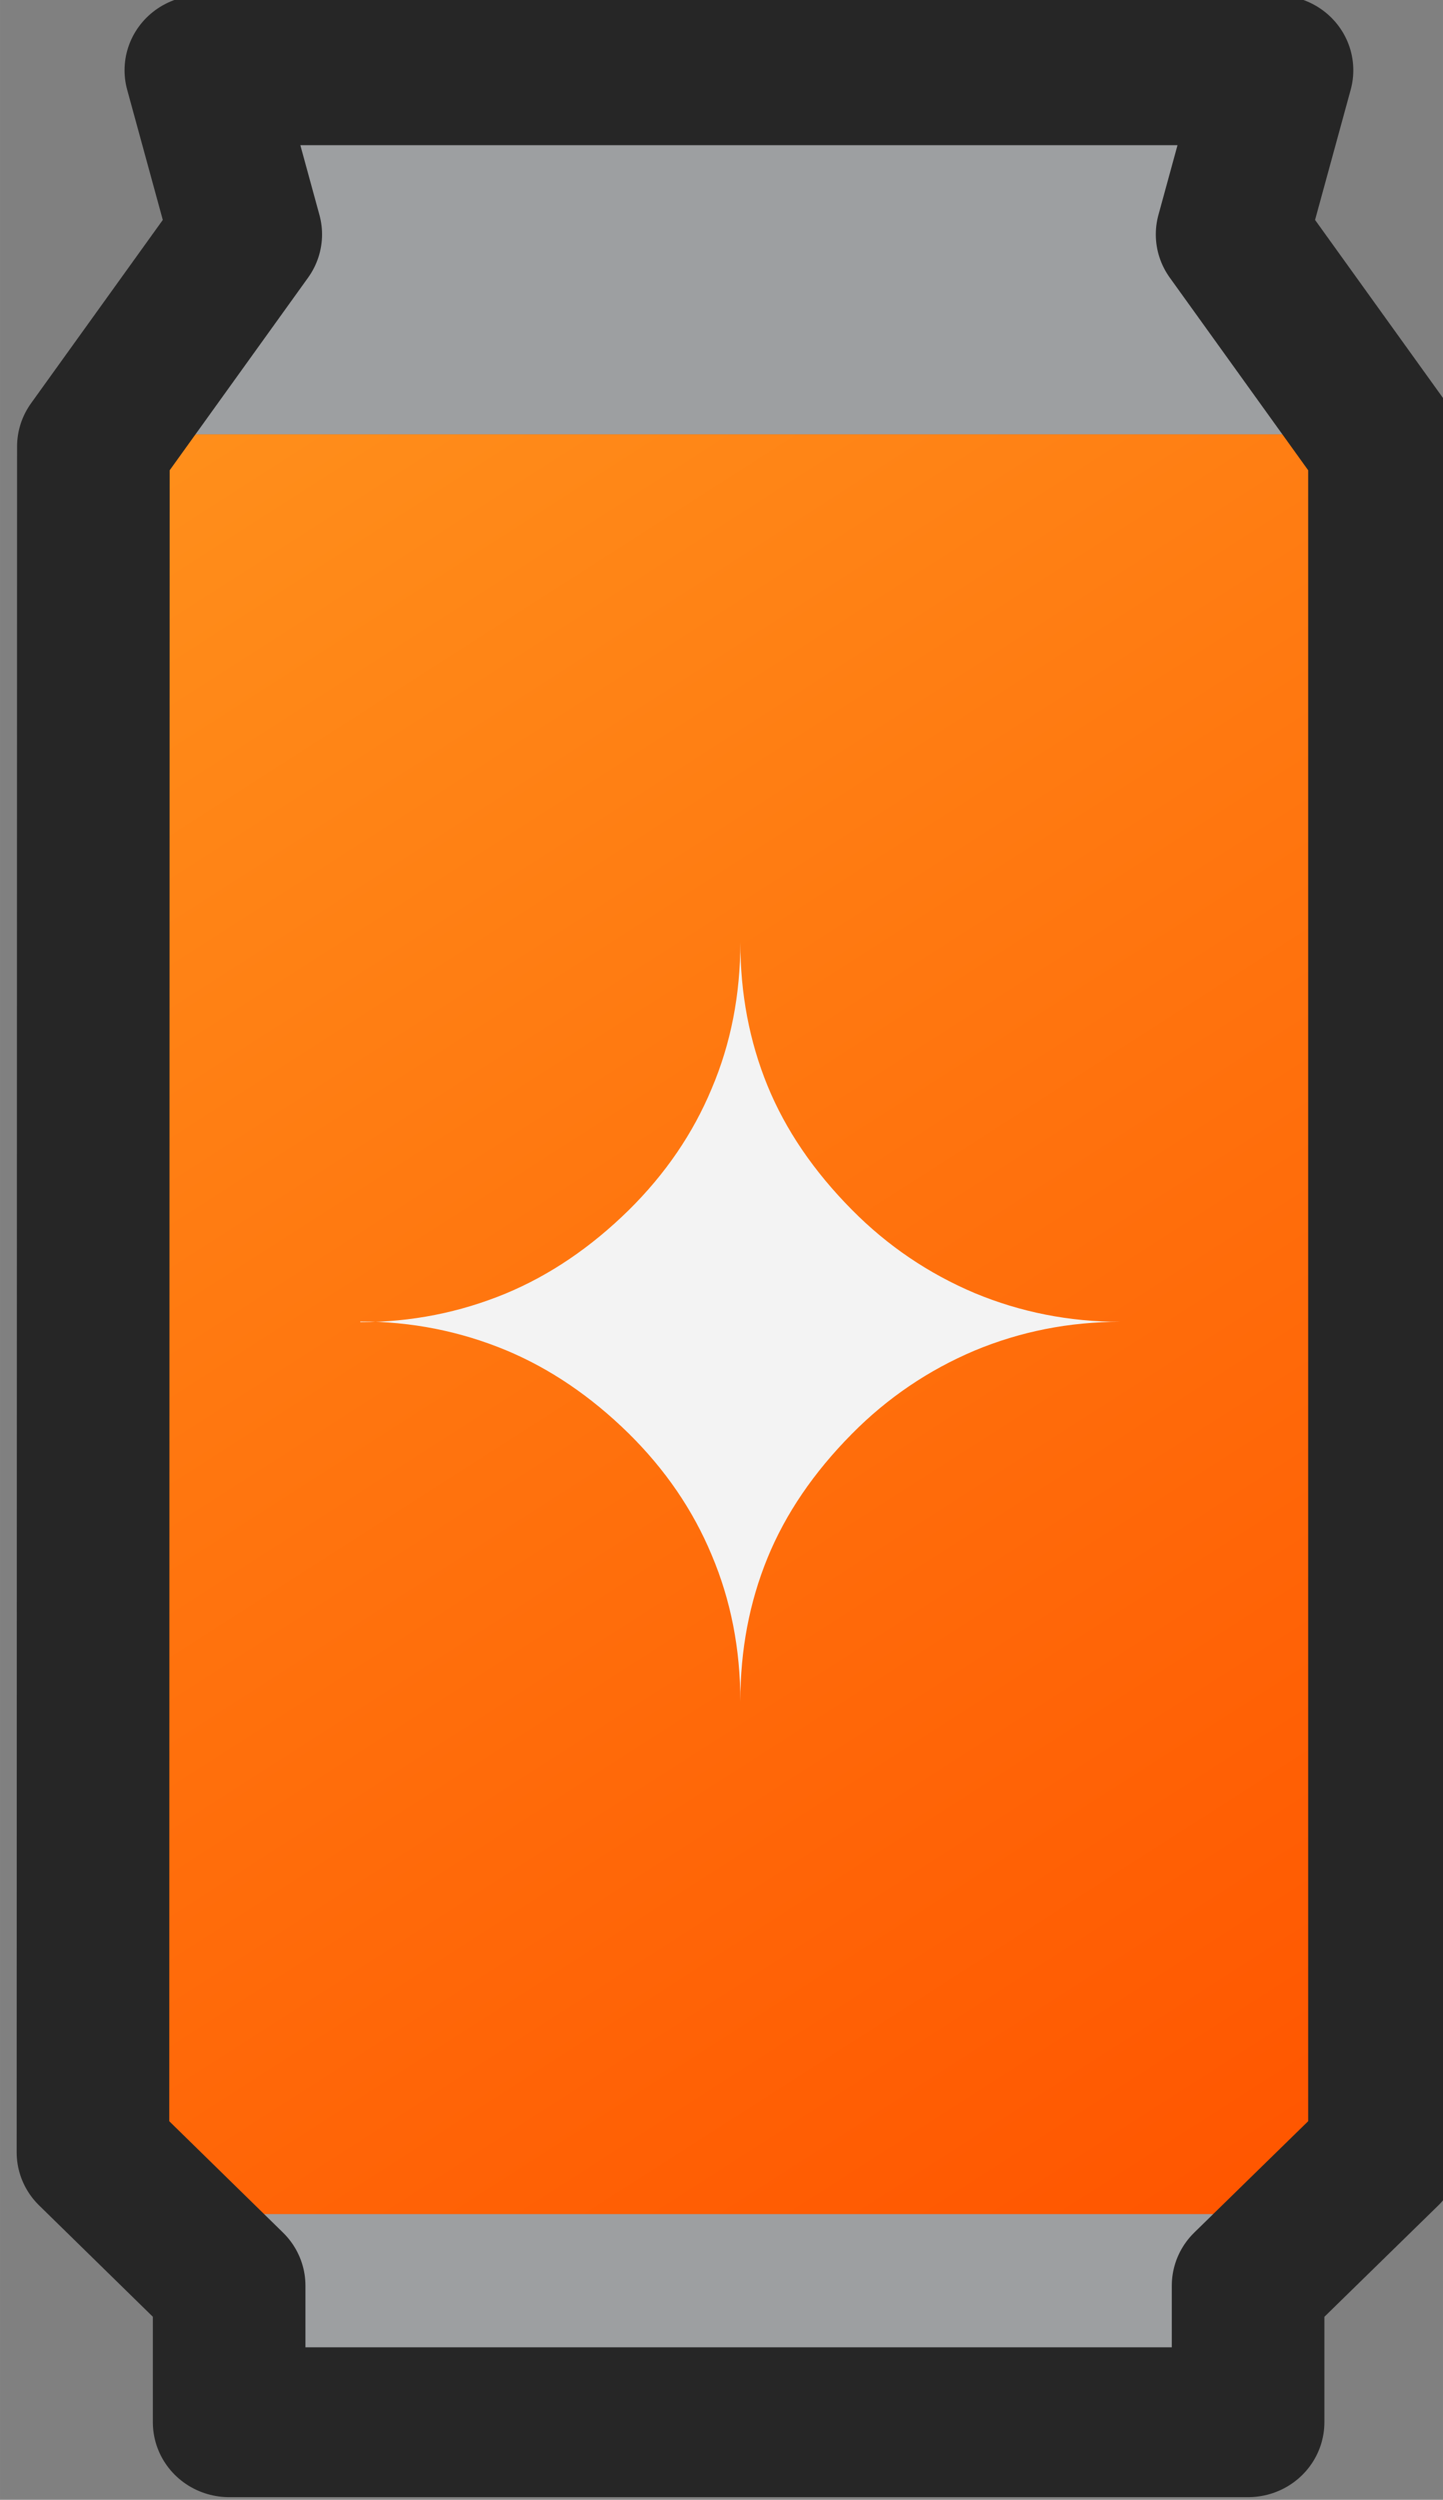 <?xml version="1.0" encoding="UTF-8" standalone="no"?>
<!-- Created with Inkscape (http://www.inkscape.org/) -->

<svg width="36.946" height="64" viewBox="0 0 9.775 16.933" version="1.1" id="svg1104" xml:space="preserve" inkscape:version="1.3 (0e150ed6c4, 2023-07-21)" sodipodi:docname="cola.svg" xmlns:inkscape="http://www.inkscape.org/namespaces/inkscape" xmlns:sodipodi="http://sodipodi.sourceforge.net/DTD/sodipodi-0.dtd" xmlns:xlink="http://www.w3.org/1999/xlink" xmlns="http://www.w3.org/2000/svg" xmlns:svg="http://www.w3.org/2000/svg"><rect x="0" y="0" width="9.775" height="16.933" fill="#808080" stroke="none"/><sodipodi:namedview id="namedview1106" pagecolor="#505050" bordercolor="#eeeeee" borderopacity="1" inkscape:showpageshadow="0" inkscape:pageopacity="0" inkscape:pagecheckerboard="true" inkscape:deskcolor="#505050" inkscape:document-units="px" showgrid="false" showguides="true" inkscape:zoom="5.6568545" inkscape:cx="2.2097086" inkscape:cy="51.530404" inkscape:window-width="1440" inkscape:window-height="830" inkscape:window-x="0" inkscape:window-y="0" inkscape:window-maximized="1" inkscape:current-layer="g1" inkscape:pageshadow="0" units="px" /><defs id="defs1101"><linearGradient inkscape:collect="always" id="linearGradient25596"><stop style="stop-color:#ff8f1b;stop-opacity:1;" offset="0" id="stop25592" /><stop style="stop-color:#ff5600;stop-opacity:1;" offset="1" id="stop25594" /></linearGradient><linearGradient inkscape:collect="always" xlink:href="#linearGradient25596" id="linearGradient17991" x1="68.387" y1="32.752" x2="71.963" y2="38.242" gradientUnits="userSpaceOnUse" gradientTransform="matrix(1.56,0,0,1.56,6.094,-79.188)" /></defs><g inkscape:label="Layer 1" inkscape:groupmode="layer" id="layer1" transform="translate(-111.918,30.401)"><g id="g1" transform="matrix(1.388,0,0,1.363,-43.571,10.838)" style="stroke-width:0.727"><g id="g2" transform="matrix(1.001,0,0,1.001,-0.069,0.017)" style="stroke-width:0.727"><path style="fill:url(#linearGradient17991);fill-opacity:1;stroke:none;stroke-width:0.744;stroke-linejoin:round;stroke-dasharray:none;stroke-opacity:1" d="m 112.794,-28.087 h 5.58 v 8.566 l -0.273,0.271 h -5.036 l -0.271,-0.271 z" id="path17265" /><path style="fill:#9d9fa1;fill-opacity:1;stroke:none;stroke-width:0.744;stroke-linejoin:round;stroke-miterlimit:4;stroke-dasharray:none;stroke-opacity:1" d="m 112.794,-28.087 0.719,-1.606 h 4.141 l 0.719,1.606 z" id="path17321" /><path style="fill:#9d9fa1;fill-opacity:1;fill-rule:nonzero;stroke:none;stroke-width:0.744;stroke-linejoin:round;stroke-miterlimit:4;stroke-dasharray:none;stroke-opacity:1" d="m 113.065,-19.25 0.43,0.829 h 4.175 l 0.431,-0.829 z" id="path17323" /><g aria-label="✦" transform="matrix(1.552,0,0,1.569,-62.916,16.665)" id="text24045-48-8-7-3" style="font-size:3.168px;fill:#f3f3f3;stroke-width:0.578;stroke-linejoin:round"><path d="m 113.823,-25.713 q 0.24,0 0.458,-0.091 0.207,-0.087 0.385,-0.263 0.173,-0.172 0.261,-0.385 0.09,-0.213 0.09,-0.463 0,0.243 0.085,0.453 0.085,0.21 0.266,0.394 0.167,0.17 0.385,0.263 0.217,0.091 0.458,0.091 -0.241,0 -0.458,0.091 -0.218,0.093 -0.385,0.263 -0.181,0.184 -0.266,0.394 -0.085,0.21 -0.085,0.453 0,-0.249 -0.09,-0.463 -0.088,-0.213 -0.261,-0.385 -0.178,-0.176 -0.385,-0.263 -0.218,-0.091 -0.458,-0.091 z" id="path831" style="stroke-width:0.578" /></g><path style="fill:none;fill-opacity:1;stroke:#262626;stroke-width:0.744;stroke-linejoin:round;stroke-dasharray:none;stroke-opacity:1" d="m 112.434,-19.557 0.664,0.662 v 0.678 h 4.968 v -0.678 l 0.665,-0.662 v -8.469 l -0.743,-1.053 0.219,-0.815 h -5.247 l 0.219,0.815 -0.743,1.053 z" id="path16453-1" /></g></g></g></svg>
